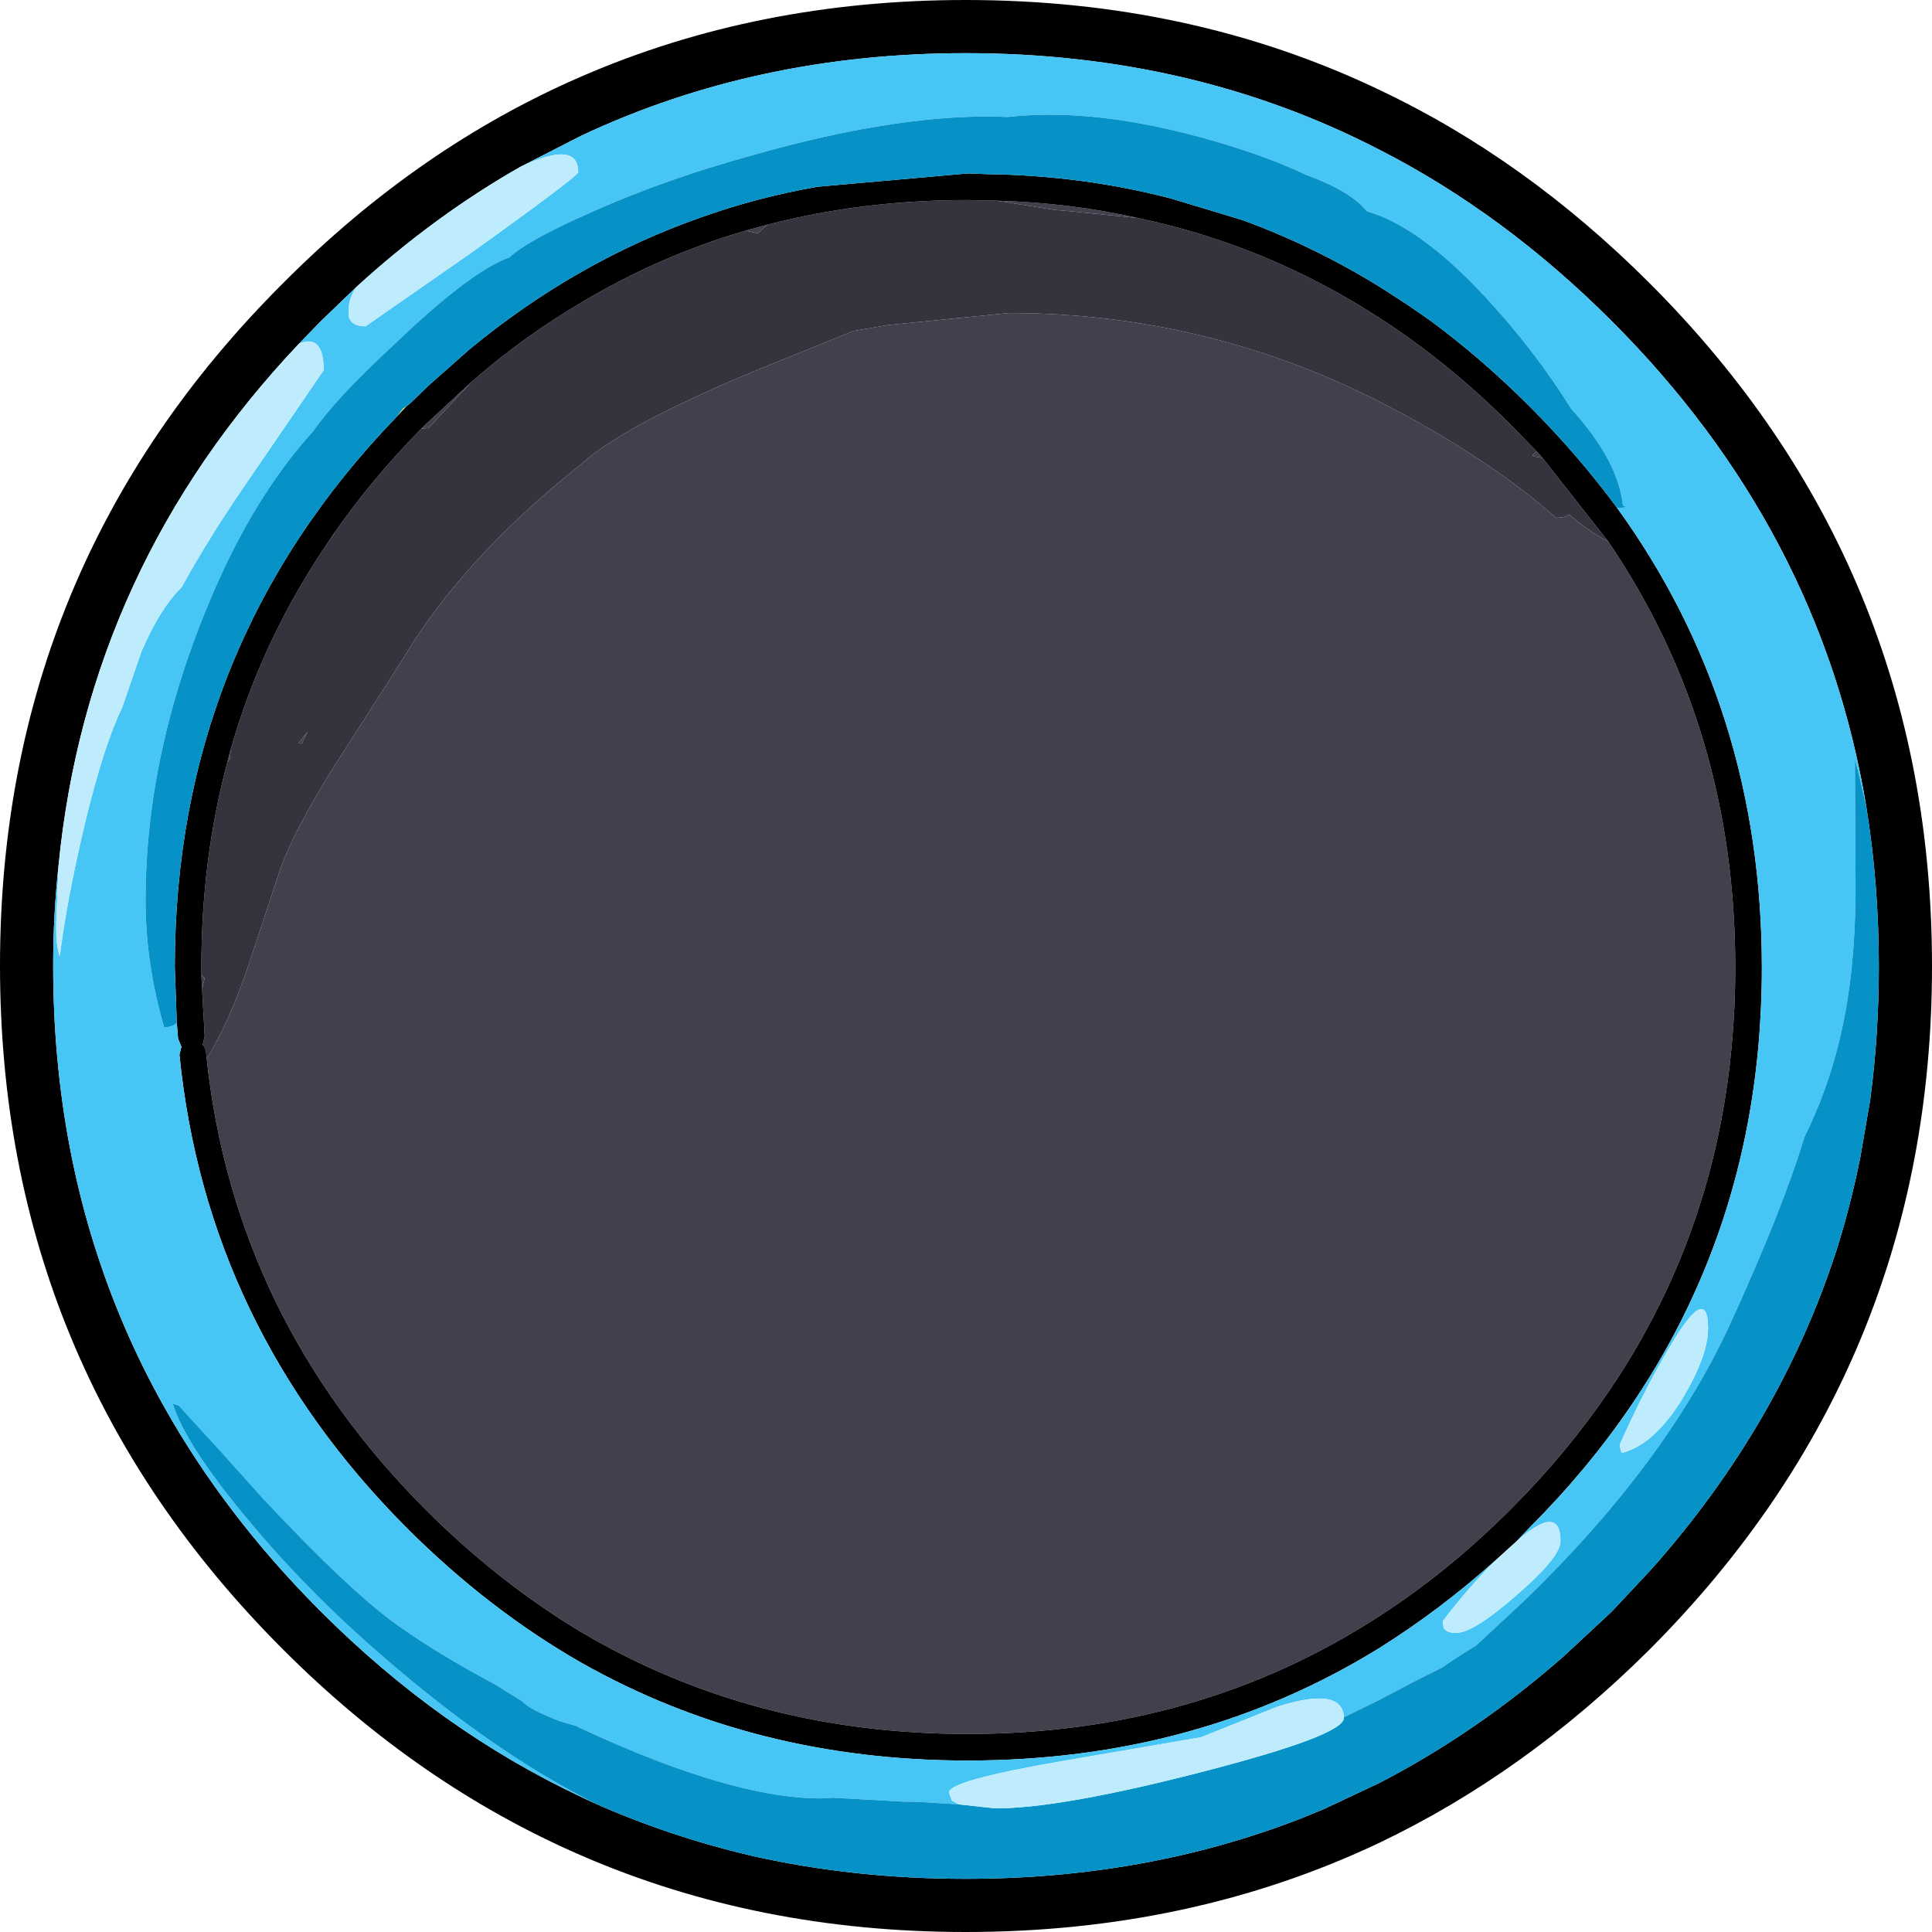 <?xml version="1.0" encoding="UTF-8" standalone="no"?>
<svg xmlns:ffdec="https://www.free-decompiler.com/flash" xmlns:xlink="http://www.w3.org/1999/xlink" ffdec:objectType="shape" height="145.35px" width="145.35px" xmlns="http://www.w3.org/2000/svg">
  <g transform="matrix(1.0, 0.0, 0.0, 1.0, 71.75, 73.7)">
    <path d="M-40.95 -43.3 L-41.15 -43.15 -41.95 -42.3 -41.45 -42.95 -40.95 -43.3" fill="#f8dd45" fill-rule="evenodd" stroke="none"/>
    <path d="M32.0 47.9 Q18.35 56.75 1.05 56.75 -15.05 56.75 -28.0 49.1 -34.25 45.35 -39.75 39.85 -54.1 25.45 -56.2 5.95 -54.6 3.4 -53.15 -0.8 L-50.6 -8.5 Q-49.4 -11.65 -46.45 -16.3 L-41.55 -23.95 Q-37.0 -31.65 -28.0 -38.8 L-27.35 -39.35 Q-23.35 -42.5 -12.1 -46.95 L-7.55 -48.8 -4.9 -49.25 4.15 -50.15 Q18.85 -50.15 32.0 -43.5 L34.0 -42.45 Q41.0 -38.6 45.3 -34.75 46.05 -34.75 46.3 -35.0 47.6 -33.85 49.25 -32.95 58.8 -18.9 58.8 -0.9 58.8 22.95 41.9 39.85 37.2 44.55 32.0 47.9 L32.0 -43.5 32.0 47.9 M-56.55 0.65 L-56.6 -0.35 -56.35 -0.1 -56.55 0.65 M-54.65 -16.35 L-54.4 -17.3 -54.45 -16.65 -54.65 -16.35 M-46.9 -33.15 L-46.6 -33.6 -46.7 -33.4 -46.9 -33.15 M-40.05 -41.45 L-39.75 -41.75 -36.3 -44.95 -39.5 -41.5 -40.05 -41.45 M-15.65 -56.35 L-14.0 -56.8 -14.75 -56.15 -15.65 -56.35 M3.25 -58.6 Q8.75 -58.45 13.85 -57.3 L8.35 -57.85 7.65 -57.9 3.25 -58.6 M44.3 -39.25 L43.7 -39.35 43.65 -39.35 43.55 -39.45 43.65 -39.55 43.85 -39.75 44.3 -39.25 M-49.05 -17.75 L-49.3 -17.8 -48.6 -18.65 -49.05 -17.75" fill="#40414d" fill-rule="evenodd" stroke="none"/>
    <path d="M-56.2 5.95 L-56.25 5.45 Q-56.3 5.1 -56.5 4.9 L-56.35 4.25 -56.55 0.65 -56.35 -0.1 -56.6 -0.35 -56.6 -0.95 Q-56.6 -9.05 -54.65 -16.35 L-54.45 -16.65 -54.4 -17.3 Q-52.0 -25.75 -46.9 -33.15 L-46.7 -33.4 -46.6 -33.6 Q-43.75 -37.7 -40.05 -41.45 L-39.5 -41.5 -36.3 -44.95 Q-32.35 -48.4 -28.0 -50.95 -22.15 -54.45 -15.65 -56.35 L-14.75 -56.15 -14.0 -56.8 Q-6.85 -58.65 1.05 -58.65 L3.25 -58.6 7.65 -57.9 8.35 -57.85 13.85 -57.3 Q23.6 -55.25 32.0 -49.8 37.2 -46.45 41.9 -41.75 L43.85 -39.75 43.65 -39.55 43.55 -39.45 43.65 -39.35 43.7 -39.35 44.3 -39.25 49.25 -32.95 Q47.6 -33.85 46.3 -35.0 46.05 -34.75 45.3 -34.75 41.0 -38.6 34.0 -42.45 L32.0 -43.5 32.0 -49.8 32.0 -43.5 Q18.85 -50.15 4.15 -50.15 L-4.9 -49.25 -7.55 -48.8 -12.1 -46.95 Q-23.35 -42.5 -27.35 -39.35 L-28.0 -38.8 Q-37.0 -31.65 -41.55 -23.95 L-46.45 -16.3 Q-49.4 -11.65 -50.6 -8.5 L-53.15 -0.8 Q-54.6 3.4 -56.2 5.95 M-49.05 -17.75 L-48.6 -18.65 -49.3 -17.8 -49.05 -17.75" fill="#33343d" fill-rule="evenodd" stroke="none"/>
    <path d="M-40.95 -43.3 L-39.5 -44.7 -36.45 -47.4 Q-32.4 -50.75 -28.0 -53.25 -23.7 -55.7 -19.0 -57.35 -14.8 -58.85 -10.25 -59.65 L1.05 -60.65 1.2 -60.65 2.45 -60.6 Q9.75 -60.5 16.4 -58.75 L21.7 -57.15 Q27.05 -55.2 32.0 -52.15 L32.0 -49.8 32.0 -52.15 34.1 -50.8 35.9 -49.55 Q39.75 -46.7 43.3 -43.15 46.95 -39.5 49.9 -35.5 60.8 -20.45 60.8 -0.9 60.8 23.75 43.3 41.25 L42.35 42.25 40.75 43.7 Q36.55 47.45 32.0 50.3 18.3 58.75 1.05 58.75 -15.0 58.75 -28.0 51.4 -35.0 47.4 -41.15 41.25 -56.2 26.15 -58.25 5.65 L-58.1 5.05 -58.35 4.45 -58.45 3.25 -58.6 -0.95 Q-58.6 -25.05 -41.95 -42.3 L-41.15 -43.15 -40.95 -43.3 M32.0 47.9 L32.0 50.3 32.0 47.9 Q37.2 44.55 41.9 39.85 58.8 22.95 58.8 -0.9 58.8 -18.9 49.25 -32.95 L44.3 -39.25 43.85 -39.75 41.9 -41.75 Q37.2 -46.45 32.0 -49.8 23.6 -55.25 13.85 -57.3 8.75 -58.45 3.25 -58.6 L1.05 -58.65 Q-6.85 -58.65 -14.0 -56.8 L-15.65 -56.35 Q-22.15 -54.45 -28.0 -50.95 -32.35 -48.4 -36.3 -44.95 L-39.75 -41.75 -40.05 -41.45 Q-43.75 -37.7 -46.6 -33.6 L-46.9 -33.15 Q-52.0 -25.75 -54.4 -17.3 L-54.65 -16.35 Q-56.6 -9.05 -56.6 -0.95 L-56.6 -0.35 -56.55 0.65 -56.35 4.25 -56.5 4.9 Q-56.3 5.1 -56.25 5.45 L-56.2 5.95 Q-54.1 25.45 -39.75 39.85 -34.25 45.35 -28.0 49.1 -15.05 56.75 1.05 56.75 18.35 56.75 32.0 47.9 M32.0 -66.95 L32.0 -62.45 32.0 -66.95 Q43.0 -61.75 52.35 -52.4 73.6 -31.15 73.6 -1.0 73.6 29.1 52.35 50.4 43.0 59.7 32.0 64.95 17.85 71.65 0.9 71.65 -14.75 71.65 -28.0 65.9 -40.25 60.6 -50.45 50.4 -71.75 29.1 -71.75 -1.05 -71.75 -31.15 -50.45 -52.4 -40.25 -62.65 -28.0 -67.95 -14.75 -73.7 0.9 -73.7 17.85 -73.7 32.0 -66.95 M32.0 60.45 L32.0 64.95 32.0 60.45 Q39.35 56.65 45.9 50.9 L49.5 47.55 52.45 44.4 Q62.2 33.45 66.45 20.25 67.5 16.9 68.2 13.4 L68.95 9.05 Q69.6 4.15 69.6 -1.0 69.6 -7.2 68.65 -13.05 65.2 -33.85 49.5 -49.55 41.4 -57.65 32.0 -62.45 17.95 -69.7 0.9 -69.7 -14.8 -69.7 -28.0 -63.5 L-32.6 -61.15 Q-39.1 -57.45 -44.95 -52.1 L-47.6 -49.55 -49.25 -47.85 Q-65.15 -31.05 -67.35 -8.55 -67.75 -4.85 -67.75 -1.05 -67.75 27.4 -47.6 47.55 -38.65 56.5 -28.0 61.5 L-27.05 61.95 Q-21.3 64.5 -15.05 65.95 -7.45 67.65 0.9 67.65 14.45 67.65 26.15 63.1 L27.85 62.4 32.0 60.45" fill="#000000" fill-rule="evenodd" stroke="none"/>
    <path d="M-58.45 3.25 L-58.35 4.45 -58.1 5.05 -58.25 5.65 Q-56.2 26.15 -41.15 41.25 -35.0 47.4 -28.0 51.4 -15.0 58.75 1.05 58.75 18.3 58.75 32.0 50.3 L32.0 54.2 32.0 50.3 Q36.55 47.45 40.75 43.7 38.75 45.7 36.8 48.25 L36.85 48.75 Q37.05 49.15 37.8 49.15 39.1 49.15 42.35 46.3 45.65 43.45 45.65 42.25 45.65 39.35 42.35 42.25 L43.3 41.25 Q60.8 23.75 60.8 -0.9 60.8 -20.45 49.9 -35.5 50.95 -35.5 50.35 -35.65 50.0 -39.05 46.45 -42.95 43.75 -47.3 40.0 -51.35 35.7 -56.0 32.0 -57.5 L31.1 -57.8 31.05 -57.85 Q29.8 -59.35 26.5 -60.55 23.55 -61.95 19.55 -63.1 10.75 -65.65 4.05 -64.9 -3.75 -65.25 -15.05 -62.05 -22.15 -60.1 -28.0 -57.4 L-28.25 -57.3 Q-32.35 -55.4 -33.4 -54.35 -35.95 -53.45 -40.65 -49.15 L-42.35 -47.55 Q-46.5 -43.7 -48.2 -41.25 -52.6 -36.4 -55.8 -28.9 -60.8 -17.2 -60.8 -5.95 -60.8 -1.25 -59.4 3.6 -58.75 3.55 -58.5 3.3 L-58.45 3.25 M-27.05 61.95 L-28.0 61.5 Q-38.65 56.5 -47.6 47.55 -67.75 27.4 -67.75 -1.05 -67.75 -4.85 -67.35 -8.55 L-67.5 -4.75 Q-67.6 -2.7 -67.25 -1.75 -66.75 -5.9 -65.35 -11.8 -63.95 -17.6 -62.55 -20.5 L-61.1 -24.7 Q-59.7 -27.95 -58.1 -29.5 -55.9 -33.5 -52.7 -38.1 L-47.4 -45.85 Q-47.4 -48.6 -49.25 -47.85 L-47.6 -49.55 -44.95 -52.1 Q-45.5 -51.25 -45.5 -50.55 L-45.5 -49.85 Q-45.3 -49.15 -44.25 -49.15 L-36.2 -54.75 Q-28.25 -60.45 -28.25 -60.75 -28.25 -63.2 -32.6 -61.15 L-28.0 -63.5 Q-14.8 -69.7 0.9 -69.7 17.95 -69.7 32.0 -62.45 41.4 -57.65 49.5 -49.55 65.2 -33.85 68.65 -13.05 L68.2 -15.0 67.8 -16.6 67.85 -7.05 Q67.85 -0.3 66.6 4.7 65.7 8.4 64.0 11.85 62.3 17.45 58.3 26.15 53.45 36.55 42.95 46.7 L39.3 50.1 Q37.95 50.9 36.75 51.75 L34.75 52.75 32.0 54.2 29.35 55.5 Q29.25 53.15 24.35 54.7 L18.6 57.0 8.4 58.75 Q-0.35 60.25 -0.35 61.15 L-0.15 61.75 0.4 62.05 -2.8 61.85 -3.65 61.85 -9.05 61.55 -10.0 61.6 Q-16.7 61.6 -28.0 56.35 L-28.4 56.15 -29.6 55.8 Q-31.95 54.9 -32.45 54.3 L-34.55 53.0 Q-38.85 50.7 -41.8 48.6 -45.4 46.05 -52.0 39.0 L-55.5 35.1 -56.15 34.4 -58.3 32.05 -58.75 31.9 Q-57.85 34.9 -53.25 40.45 -48.3 46.45 -41.8 51.9 -34.65 57.95 -28.0 61.45 L-27.05 61.95 M32.0 -62.45 L32.0 -57.5 32.0 -62.45 M54.9 31.4 Q56.75 28.25 56.75 26.25 56.75 22.5 53.45 28.35 51.75 31.3 50.1 35.0 L50.2 35.5 50.3 35.6 Q52.75 34.95 54.9 31.4" fill="#47c6f5" fill-rule="evenodd" stroke="none"/>
    <path d="M32.0 -52.15 Q27.05 -55.2 21.7 -57.15 L16.4 -58.75 Q9.75 -60.5 2.45 -60.6 L1.2 -60.65 1.05 -60.65 -10.25 -59.65 Q-14.8 -58.85 -19.0 -57.35 -23.7 -55.7 -28.0 -53.25 -32.4 -50.75 -36.45 -47.4 L-39.5 -44.7 -40.95 -43.3 -41.45 -42.95 -41.95 -42.3 Q-58.6 -25.05 -58.6 -0.95 L-58.45 3.25 -58.5 3.3 Q-58.75 3.55 -59.4 3.6 -60.8 -1.25 -60.8 -5.95 -60.8 -17.2 -55.8 -28.9 -52.6 -36.4 -48.2 -41.25 -46.5 -43.7 -42.35 -47.55 L-40.65 -49.15 Q-35.95 -53.45 -33.4 -54.35 -32.35 -55.4 -28.25 -57.3 L-28.0 -57.4 Q-22.15 -60.1 -15.05 -62.05 -3.75 -65.25 4.05 -64.9 10.75 -65.65 19.55 -63.1 23.55 -61.95 26.5 -60.55 29.8 -59.35 31.05 -57.85 L31.1 -57.8 32.0 -57.5 32.0 -52.15 32.0 -57.5 Q35.7 -56.0 40.0 -51.35 43.75 -47.3 46.45 -42.95 50.0 -39.05 50.35 -35.65 50.95 -35.5 49.9 -35.5 46.95 -39.5 43.3 -43.15 39.75 -46.7 35.9 -49.55 L34.1 -50.8 32.0 -52.15 M32.0 60.45 L27.85 62.4 26.15 63.1 Q14.45 67.65 0.9 67.65 -7.45 67.65 -15.05 65.95 -21.3 64.5 -27.05 61.95 L-28.0 61.45 Q-34.65 57.95 -41.8 51.9 -48.3 46.45 -53.25 40.45 -57.85 34.9 -58.75 31.9 L-58.3 32.05 -56.15 34.4 -55.5 35.1 -52.0 39.0 Q-45.4 46.05 -41.8 48.6 -38.85 50.7 -34.55 53.0 L-32.45 54.3 Q-31.95 54.9 -29.6 55.8 L-28.4 56.15 -28.0 56.35 Q-16.7 61.6 -10.0 61.6 L-9.05 61.55 -3.65 61.85 -2.8 61.85 0.4 62.05 3.15 62.35 Q8.05 62.35 18.7 59.6 29.35 56.85 29.35 55.55 L29.35 55.5 32.0 54.2 34.75 52.75 36.75 51.75 Q37.95 50.9 39.3 50.1 L42.95 46.7 Q53.45 36.55 58.3 26.15 62.3 17.45 64.0 11.85 65.7 8.4 66.6 4.7 67.85 -0.3 67.85 -7.05 L67.8 -16.6 68.2 -15.0 68.65 -13.05 Q69.6 -7.2 69.6 -1.0 69.6 4.15 68.95 9.05 L68.2 13.4 Q67.5 16.9 66.45 20.25 62.2 33.45 52.45 44.4 L49.5 47.55 45.9 50.9 Q39.35 56.65 32.0 60.45 L32.0 54.2 32.0 60.45" fill="#0692c6" fill-rule="evenodd" stroke="none"/>
    <path d="M-67.35 -8.55 Q-65.15 -31.05 -49.25 -47.85 -47.4 -48.6 -47.4 -45.85 L-52.7 -38.1 Q-55.9 -33.5 -58.1 -29.5 -59.7 -27.95 -61.1 -24.7 L-62.55 -20.5 Q-63.95 -17.6 -65.35 -11.8 -66.75 -5.9 -67.25 -1.75 -67.6 -2.7 -67.5 -4.75 L-67.35 -8.55 M-44.95 -52.1 Q-39.1 -57.45 -32.6 -61.15 -28.25 -63.2 -28.25 -60.75 -28.25 -60.45 -36.2 -54.75 L-44.25 -49.15 Q-45.3 -49.15 -45.5 -49.85 L-45.5 -50.55 Q-45.5 -51.25 -44.95 -52.1 M29.35 55.5 L29.35 55.55 Q29.35 56.85 18.7 59.6 8.05 62.35 3.15 62.35 L0.4 62.05 -0.15 61.75 -0.35 61.15 Q-0.35 60.25 8.4 58.75 L18.6 57.0 24.35 54.7 Q29.25 53.15 29.35 55.5 M40.75 43.7 L42.35 42.25 Q45.65 39.35 45.65 42.25 45.65 43.45 42.35 46.3 39.1 49.15 37.8 49.15 37.05 49.15 36.85 48.75 L36.8 48.25 Q38.75 45.7 40.75 43.7 M54.9 31.4 Q52.75 34.95 50.3 35.6 L50.2 35.5 50.1 35.0 Q51.75 31.3 53.45 28.35 56.75 22.5 56.75 26.25 56.75 28.25 54.9 31.4" fill="#bfecfd" fill-rule="evenodd" stroke="none"/>
  </g>
</svg>
